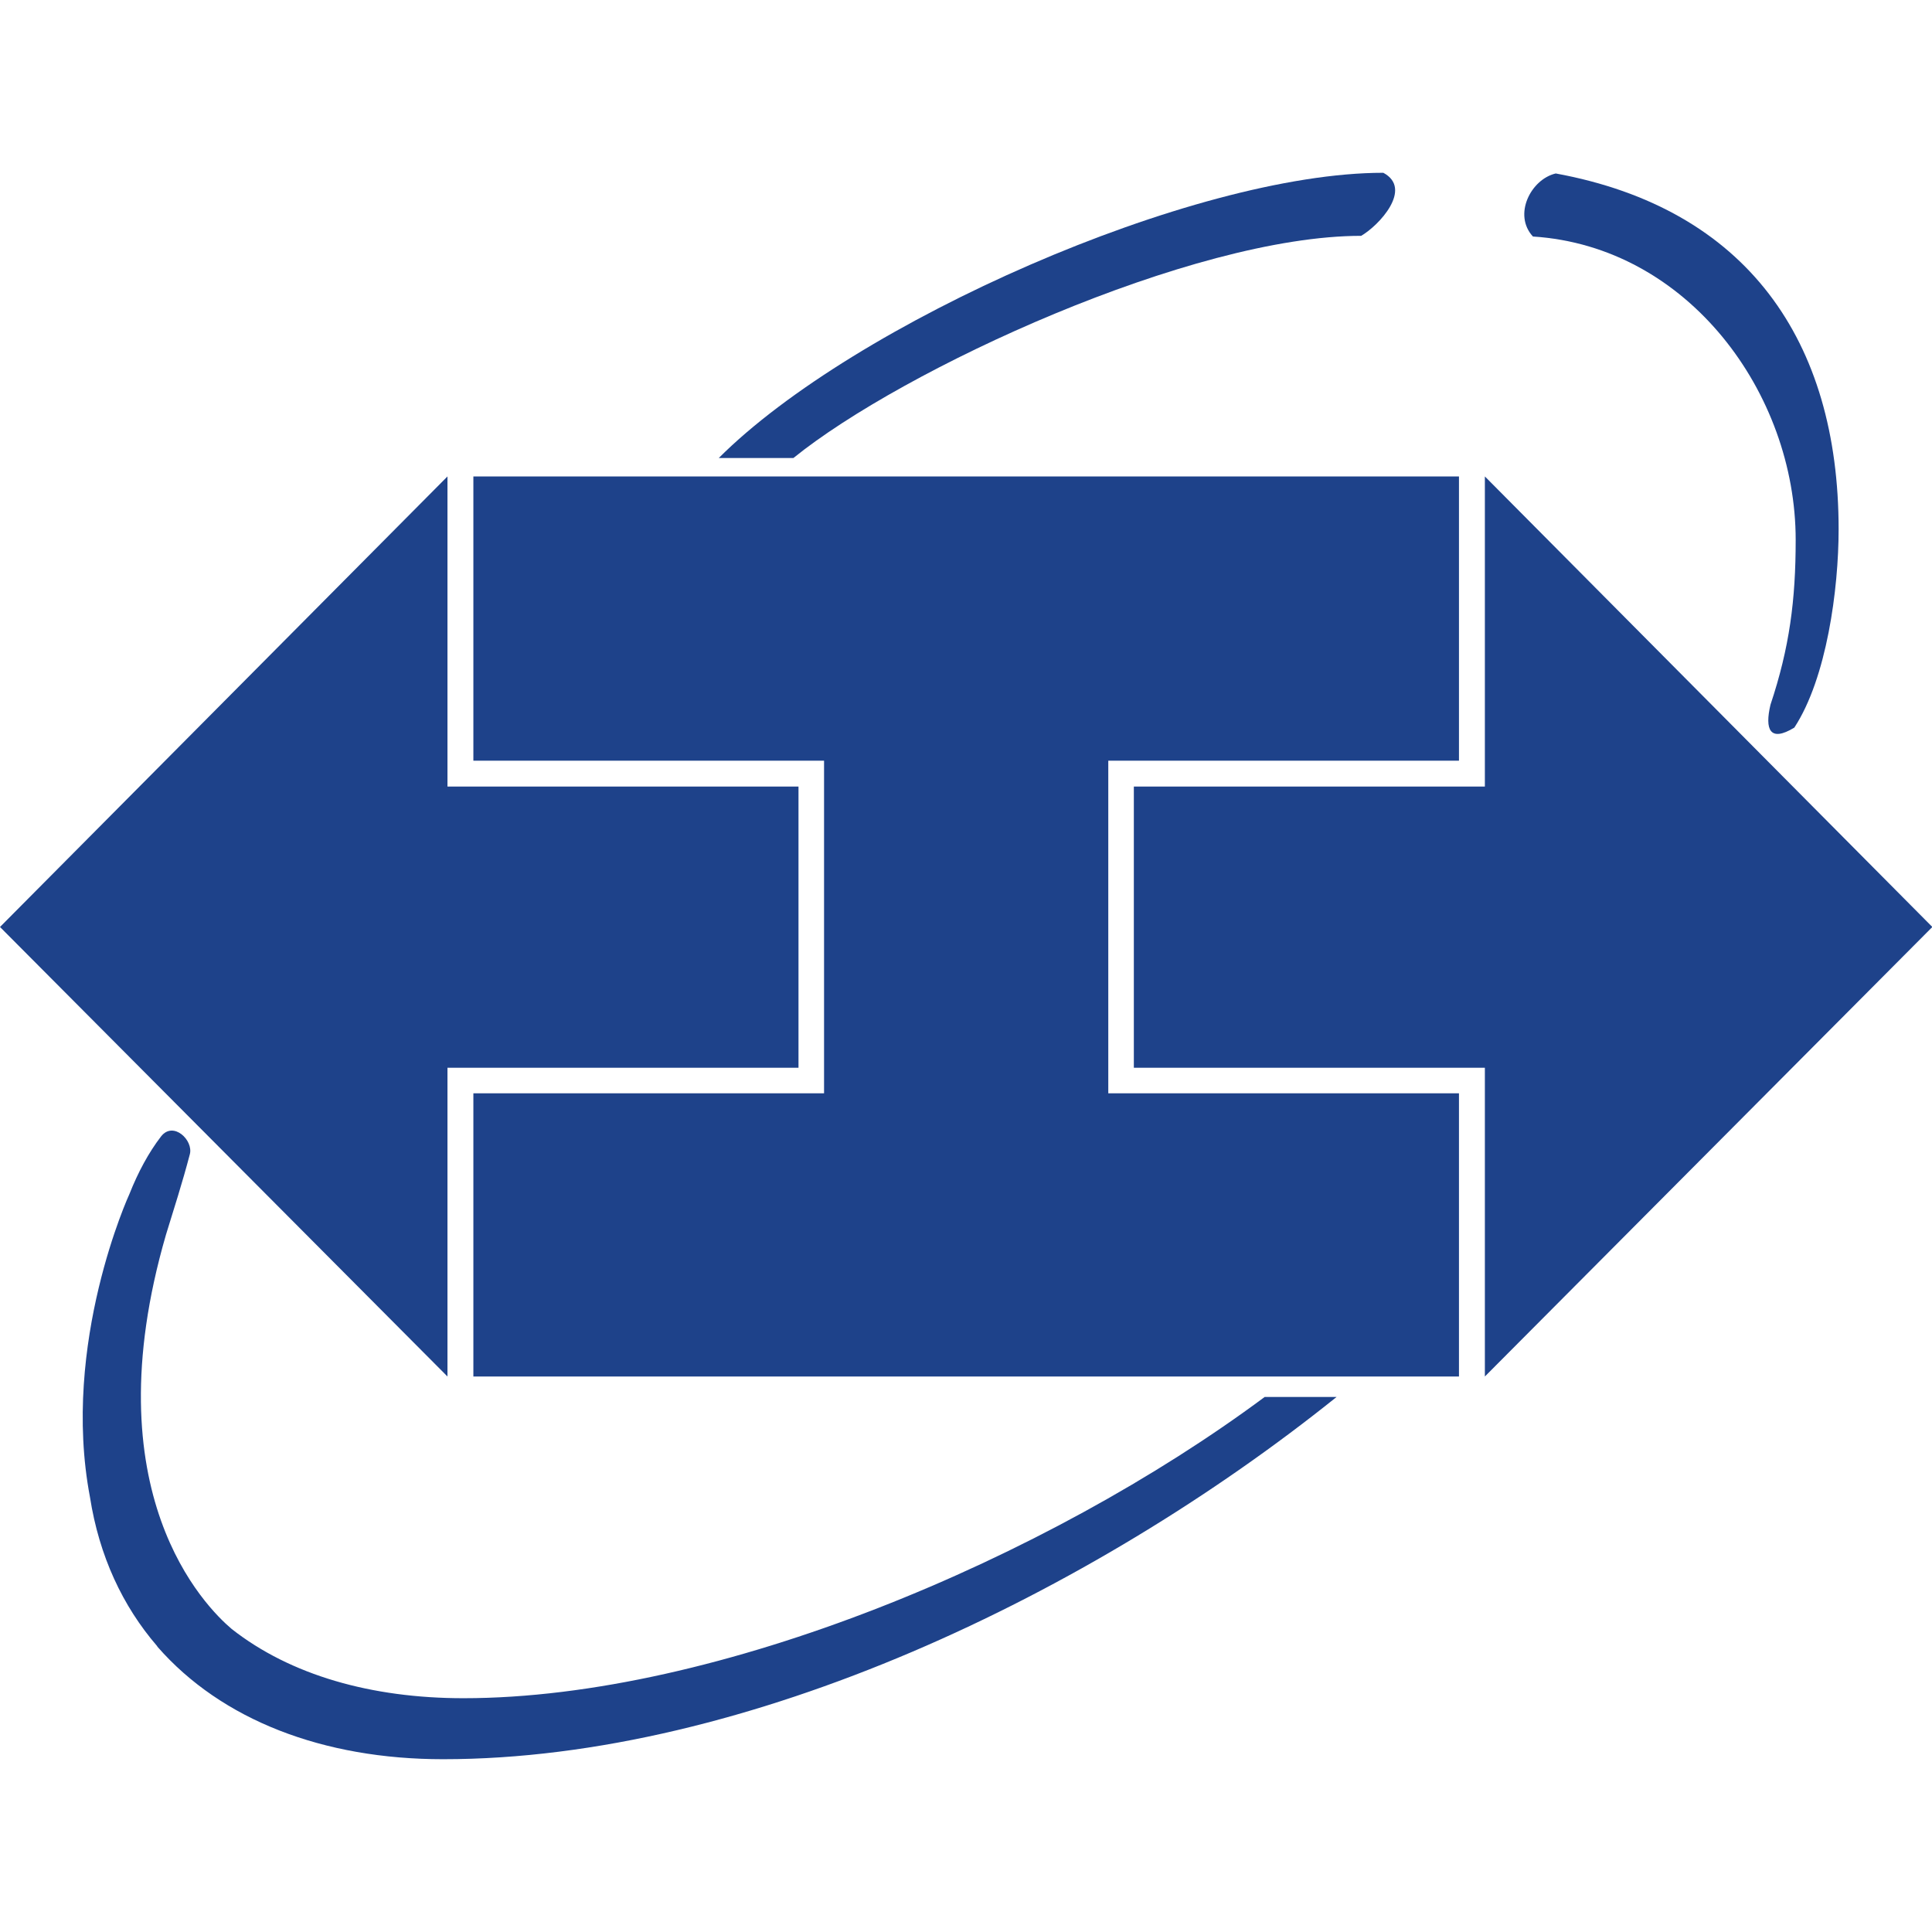 <?xml version="1.0" encoding="utf-8"?>
<!-- Generator: Adobe Illustrator 19.0.0, SVG Export Plug-In . SVG Version: 6.00 Build 0)  -->
<svg version="1.1" id="Laag_1" xmlns="http://www.w3.org/2000/svg" xmlns:xlink="http://www.w3.org/1999/xlink" x="0px" y="0px"
	 viewBox="135.5 112.7 566.9 566.9" style="enable-background:new 135.5 112.7 566.9 566.9;" xml:space="preserve">
<style type="text/css">
	.st0{fill:#1E428A;}
</style>
<path class="st0" d="M368.3,247.1c32.1-26,116.9-65.2,166.6-65.2c5.2-3,15.3-13.8,6.5-18.5c-56,0-155.4,44.1-195,83.7h11.6
	L368.3,247.1L368.3,247.1z"/>
<path class="st0" d="M271.5,611c-27.1,0-50.8-6.8-68-20.3c-7.7-6.5-41.3-40-19.3-115.7c2.3-7.5,4.8-15.2,7-23.6
	c1.1-4.1-4.8-9.8-8.4-5.3c-3.7,4.8-6.8,10.6-9.3,16.9l0,0c0,0-20.2,43.8-11.6,89c2.7,17.3,9.6,32,19.7,43.7c0,0.1,0.1,0.1,0.1,0.2
	l0,0c18.8,21.5,48.6,33,83.8,33c89.4,0,190.3-48.6,262.2-106.3h-21.1C442.8,570,346,611,271.5,611z"/>
<path class="st0" d="M460.7,335.9h102.9v-83.4c-29.3,0-51.1,0-67.2,0c-0.1,0-10.1,0-39.4,0c-32.6,0-89,0-182.6,0v83.4h102.9
	c0,32.6,0,65,0,97.6H274.4v83.1h289.2c0-83,0-54.9,0-83.1H460.7V335.9z"/>
<polygon class="st0" points="266.8,426 369.8,426 369.8,343.5 266.8,343.5 266.8,252.5 135.5,384.7 266.8,516.6 "/>
<polygon class="st0" points="702.5,384.7 571.2,252.5 571.2,343.5 468.2,343.5 468.2,426 571.2,426 571.2,516.6 "/>
<path class="st0" d="M662.4,271.1c0,17.7-1.8,31.6-7.4,48.4c-1.7,7.2-0.2,11.1,7,6.7c9.5-14.5,13-40.6,13-58.2
	c0-55.3-26.9-94.1-83-104.4c-7.3,1.7-12.6,12.1-6.7,18.5C630.8,185,662.4,228.1,662.4,271.1z"/>
</svg>
